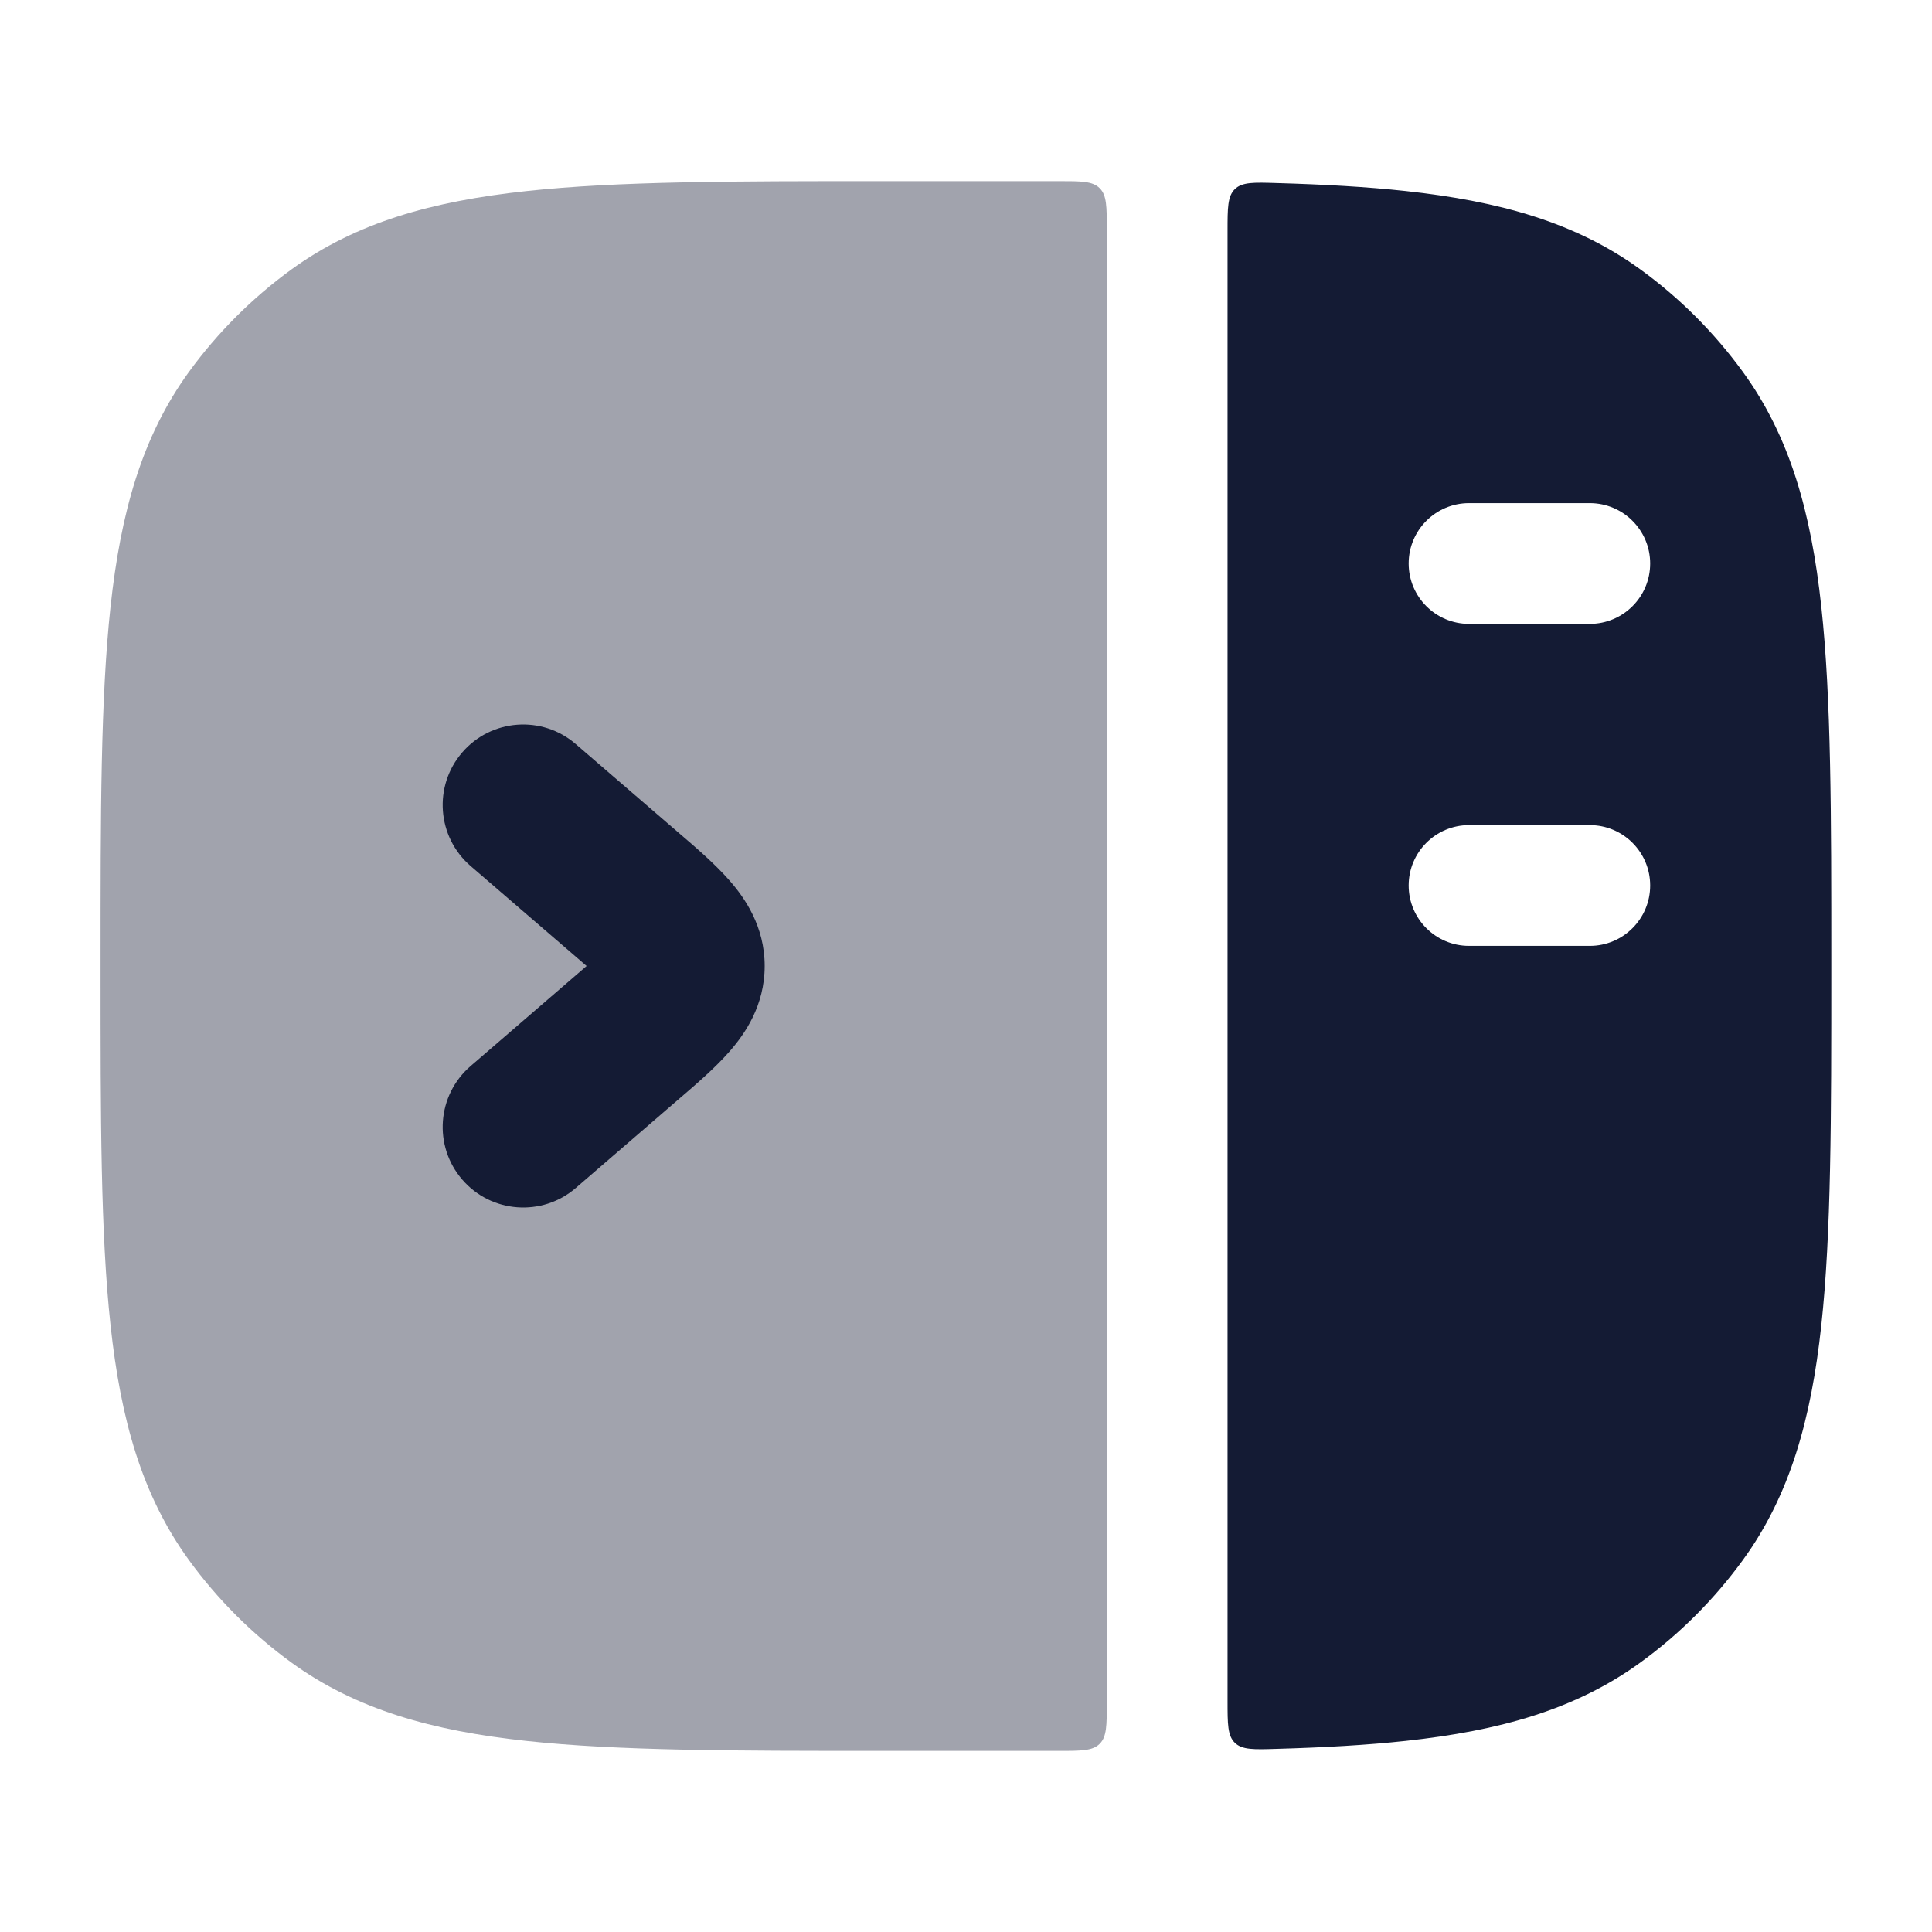 <svg width="24" height="24" viewBox="0 0 24 24" fill="none" xmlns="http://www.w3.org/2000/svg">
<path opacity="0.4" d="M13.749 21.151C13.749 21.433 13.749 21.574 13.661 21.662C13.573 21.75 13.432 21.75 13.15 21.75C13.115 21.75 13.08 21.75 13.044 21.75H10.954C9.117 21.75 7.678 21.75 6.535 21.626C5.37 21.5 4.426 21.238 3.619 20.652C3.131 20.297 2.702 19.868 2.347 19.38C1.761 18.573 1.499 17.629 1.373 16.463C1.249 15.321 1.249 13.882 1.249 12.045V11.955C1.249 10.118 1.249 8.679 1.373 7.536C1.499 6.371 1.761 5.427 2.347 4.62C2.702 4.132 3.131 3.703 3.619 3.348C4.426 2.762 5.37 2.5 6.535 2.374C7.678 2.25 9.117 2.25 10.954 2.25H13.044C13.08 2.25 13.115 2.25 13.15 2.25C13.432 2.25 13.573 2.25 13.661 2.338C13.749 2.426 13.749 2.567 13.749 2.85L13.749 21.151Z" fill="#141B34"/>
<path fill-rule="evenodd" clip-rule="evenodd" d="M15.249 2.87C15.249 2.582 15.249 2.438 15.34 2.349C15.431 2.261 15.574 2.265 15.858 2.274C16.451 2.291 16.983 2.321 17.462 2.373C18.628 2.5 19.573 2.762 20.379 3.348C20.867 3.702 21.296 4.132 21.651 4.62C22.237 5.426 22.499 6.37 22.625 7.536C22.749 8.678 22.749 10.118 22.749 11.954V12.045C22.749 13.881 22.749 15.321 22.625 16.463C22.499 17.629 22.237 18.573 21.651 19.379C21.296 19.867 20.867 20.297 20.379 20.651C19.573 21.237 18.628 21.5 17.462 21.626C16.983 21.678 16.451 21.708 15.858 21.725C15.574 21.734 15.431 21.738 15.34 21.65C15.249 21.561 15.249 21.417 15.249 21.129V2.87ZM20.499 7C20.499 6.586 20.163 6.25 19.749 6.25H18.249C17.835 6.25 17.499 6.586 17.499 7C17.499 7.414 17.835 7.75 18.249 7.75H19.749C20.163 7.75 20.499 7.414 20.499 7ZM19.749 10.25C20.163 10.25 20.499 10.586 20.499 11C20.499 11.414 20.163 11.75 19.749 11.75H18.249C17.835 11.75 17.499 11.414 17.499 11C17.499 10.586 17.835 10.25 18.249 10.25H19.749Z" fill="#141B34"/>
<path d="M5.742 9.347C5.381 9.765 5.428 10.397 5.846 10.758L7.287 12L5.846 13.243C5.428 13.603 5.381 14.235 5.742 14.653C6.102 15.071 6.734 15.118 7.152 14.758L8.415 13.668L8.415 13.668C8.641 13.475 8.88 13.269 9.054 13.071C9.252 12.848 9.499 12.493 9.499 12C9.499 11.507 9.252 11.152 9.054 10.929C8.88 10.731 8.641 10.525 8.415 10.332L7.152 9.243C6.734 8.882 6.102 8.929 5.742 9.347Z" fill="#141B34"/>
</svg>
